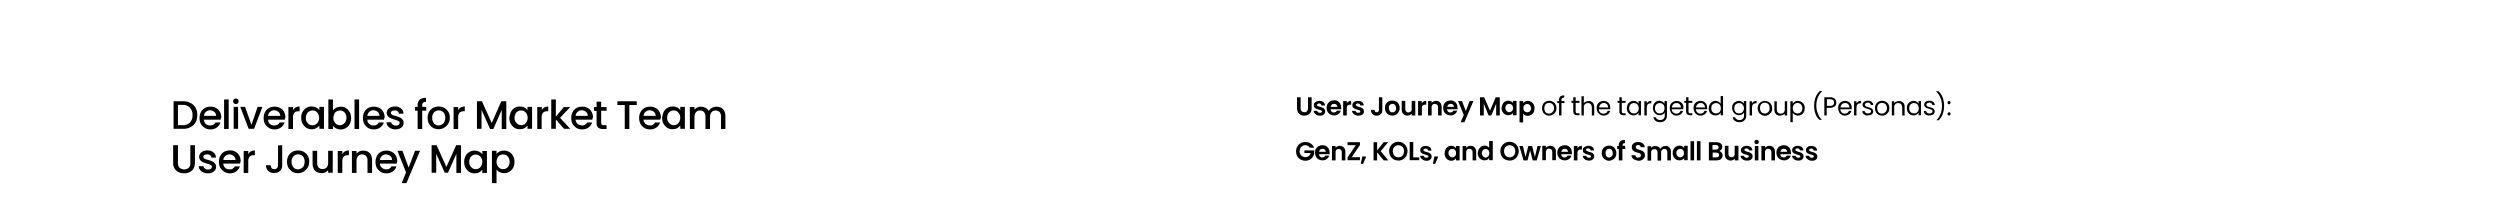<?xml version="1.0" encoding="utf-8"?>
<!-- Generator: Adobe Illustrator 24.1.0, SVG Export Plug-In . SVG Version: 6.00 Build 0)  -->
<svg version="1.1" id="图层_1" xmlns="http://www.w3.org/2000/svg" xmlns:xlink="http://www.w3.org/1999/xlink" x="0px" y="0px"
	 viewBox="0 0 1251.7 105.8" style="enable-background:new 0 0 1251.7 105.8;" xml:space="preserve">
<style type="text/css">
	.st0{fill:#FFFFFF;}
</style>
<rect class="st0" width="1251.7" height="105.8"/>
<path d="M651.2,48.7v5.6c0,0.5,0.1,1,0.5,1.4c0.4,0.3,0.9,0.5,1.3,0.5c0.5,0,1-0.1,1.4-0.5c0.3-0.4,0.5-0.9,0.5-1.4v-5.6h1.8v5.6
	c0,0.7-0.1,1.4-0.5,2c-0.3,0.5-0.8,0.9-1.3,1.2c-0.6,0.3-1.2,0.4-1.9,0.4c-0.6,0-1.3-0.1-1.8-0.4c-0.5-0.3-1-0.7-1.3-1.2
	c-0.3-0.6-0.5-1.3-0.5-2v-5.6H651.2z"/>
<path d="M659.3,57.6c-0.4-0.2-0.8-0.5-1.1-0.9c-0.3-0.3-0.4-0.8-0.5-1.2h1.8c0,0.3,0.2,0.5,0.4,0.7c0.5,0.3,1.2,0.4,1.7,0.1
	c0.2-0.1,0.3-0.3,0.3-0.5c0-0.2-0.1-0.4-0.4-0.5c-0.4-0.2-0.7-0.3-1.1-0.4c-0.4-0.1-0.9-0.2-1.3-0.4c-0.3-0.1-0.6-0.4-0.9-0.6
	c-0.3-0.3-0.4-0.7-0.4-1.2c0-0.4,0.1-0.8,0.3-1.1c0.3-0.3,0.6-0.6,1-0.8c0.5-0.2,1-0.3,1.5-0.3c0.7,0,1.4,0.2,2,0.6
	c0.5,0.4,0.8,1.1,0.8,1.7h-1.8c0-0.3-0.1-0.5-0.3-0.7c-0.2-0.2-0.5-0.3-0.8-0.3c-0.3,0-0.5,0-0.8,0.2c-0.2,0.1-0.3,0.3-0.3,0.5
	c0,0.2,0.1,0.5,0.4,0.6c0.4,0.2,0.7,0.3,1.1,0.4c0.4,0.1,0.9,0.2,1.3,0.4c0.3,0.1,0.6,0.4,0.9,0.7c0.3,0.3,0.4,0.7,0.4,1.2
	c0,0.4-0.1,0.8-0.3,1.1c-0.3,0.3-0.6,0.6-1,0.8C661.3,58,660.2,58,659.3,57.6L659.3,57.6z"/>
<path d="M671.5,54.7h-5.3c0,0.5,0.2,0.9,0.5,1.2c0.3,0.3,0.7,0.5,1.2,0.4c0.6,0,1.2-0.3,1.4-0.9h2c-0.2,0.7-0.6,1.3-1.2,1.7
	c-0.6,0.5-1.4,0.7-2.2,0.7c-0.7,0-1.3-0.2-1.9-0.5c-0.5-0.3-1-0.8-1.3-1.3c-0.3-0.6-0.5-1.3-0.5-2c0-0.7,0.1-1.4,0.5-2
	c0.3-0.5,0.7-1,1.3-1.3c0.6-0.3,1.2-0.5,1.9-0.5c0.6,0,1.3,0.1,1.8,0.4c0.5,0.3,1,0.7,1.3,1.3c0.3,0.6,0.5,1.2,0.5,1.9
	C671.6,54.2,671.5,54.5,671.5,54.7z M669.6,53.5c0-0.4-0.2-0.8-0.5-1.1c-0.3-0.3-0.8-0.4-1.2-0.4c-0.4,0-0.8,0.1-1.1,0.4
	c-0.3,0.3-0.5,0.7-0.6,1.1L669.6,53.5z"/>
<path d="M675.2,50.8c0.4-0.2,0.8-0.3,1.3-0.3v1.9H676c-0.5,0-0.9,0.1-1.3,0.4c-0.3,0.4-0.5,0.9-0.4,1.4v3.6h-1.8v-7.2h1.8v1.1
	C674.5,51.3,674.8,51,675.2,50.8z"/>
<path d="M678.5,57.6c-0.4-0.2-0.8-0.5-1.1-0.9c-0.3-0.3-0.4-0.8-0.5-1.2h1.8c0,0.3,0.2,0.5,0.4,0.7c0.3,0.2,0.6,0.3,0.9,0.3
	c0.3,0,0.6-0.1,0.8-0.2c0.2-0.1,0.3-0.3,0.3-0.5c0-0.2-0.1-0.4-0.3-0.5c-0.4-0.2-0.7-0.3-1.1-0.4c-0.4-0.1-0.9-0.2-1.3-0.4
	c-0.3-0.1-0.6-0.4-0.9-0.6c-0.3-0.3-0.4-0.7-0.4-1.2c0-0.4,0.1-0.8,0.3-1.1c0.3-0.3,0.6-0.6,1-0.8c0.5-0.2,1-0.3,1.5-0.3
	c0.7,0,1.5,0.2,2.1,0.6c0.5,0.4,0.8,1.1,0.8,1.7h-1.7c0-0.3-0.2-0.5-0.4-0.7c-0.2-0.2-0.5-0.3-0.8-0.3c-0.3,0-0.5,0-0.8,0.2
	c-0.2,0.1-0.3,0.3-0.3,0.5c0,0.2,0.1,0.5,0.4,0.6c0.4,0.2,0.7,0.3,1.1,0.4c0.4,0.1,0.9,0.2,1.3,0.4c0.3,0.1,0.6,0.4,0.9,0.7
	c0.3,0.3,0.4,0.7,0.4,1.2c0,0.4-0.1,0.8-0.3,1.1c-0.3,0.3-0.6,0.6-1,0.8C680.6,58,679.5,58,678.5,57.6L678.5,57.6z"/>
<path d="M692.1,48.7v6.4c0,0.8-0.2,1.5-0.8,2.1c-0.6,0.5-1.3,0.8-2,0.7c-0.8,0-1.5-0.2-2.1-0.8c-0.6-0.6-0.8-1.3-0.8-2.1h1.8
	c0,0.3,0.1,0.6,0.3,0.9c0.2,0.2,0.5,0.3,0.8,0.3c0.3,0,0.6-0.1,0.8-0.3c0.2-0.2,0.3-0.5,0.3-0.8v-6.4H692.1z"/>
<path d="M695.2,57.4c-0.6-0.3-1-0.8-1.3-1.3c-0.3-0.6-0.5-1.3-0.5-2c0-0.7,0.1-1.4,0.5-2c0.3-0.6,0.8-1,1.3-1.3
	c1.2-0.6,2.6-0.6,3.8,0c0.6,0.3,1,0.8,1.3,1.3c0.7,1.2,0.7,2.7,0,3.9c-0.3,0.6-0.8,1-1.3,1.4c-0.6,0.3-1.2,0.5-1.9,0.5
	C696.4,57.9,695.8,57.7,695.2,57.4z M698,56.1c0.3-0.2,0.5-0.4,0.7-0.7c0.2-0.4,0.3-0.8,0.3-1.2c0-0.6-0.2-1.1-0.5-1.6
	c-0.3-0.4-0.8-0.6-1.3-0.6c-0.5,0-1,0.2-1.3,0.5c-0.4,0.4-0.6,1-0.5,1.6c0,0.6,0.2,1.1,0.5,1.6c0.3,0.4,0.8,0.6,1.3,0.5
	C697.4,56.3,697.7,56.2,698,56.1z"/>
<path d="M708.6,50.6v7.2h-1.8v-0.9c-0.2,0.3-0.6,0.6-0.9,0.7c-0.4,0.2-0.8,0.3-1.2,0.3c-0.5,0-1-0.1-1.5-0.4c-0.4-0.2-0.8-0.6-1-1
	c-0.3-0.5-0.4-1.1-0.4-1.7v-4.3h1.8v4c0,0.5,0.1,1,0.4,1.3c0.3,0.3,0.7,0.5,1.2,0.5c0.4,0,0.9-0.1,1.2-0.5c0.3-0.4,0.5-0.8,0.4-1.3
	v-4H708.6z"/>
<path d="M712.8,50.8c0.4-0.2,0.8-0.3,1.3-0.3v1.9h-0.5c-0.8-0.1-1.6,0.4-1.7,1.3c0,0.2,0,0.4,0,0.5v3.6H710v-7.2h1.8v1.1
	C712.1,51.3,712.4,51,712.8,50.8z"/>
<path d="M721,51.3c0.6,0.6,0.8,1.4,0.8,2.3v4.2H720v-4c0-0.5-0.1-0.9-0.4-1.3c-0.3-0.3-0.7-0.5-1.2-0.5c-0.4,0-0.9,0.1-1.2,0.5
	c-0.3,0.4-0.5,0.8-0.4,1.3v4H715v-7.2h1.8v0.9c0.2-0.3,0.6-0.6,0.9-0.7c0.4-0.2,0.8-0.3,1.2-0.3C719.7,50.4,720.5,50.7,721,51.3z"/>
<path d="M729.8,54.7h-5.3c0,0.5,0.2,0.9,0.5,1.2c0.3,0.3,0.8,0.5,1.2,0.4c0.6,0,1.2-0.3,1.4-0.9h2c-0.2,0.7-0.6,1.3-1.2,1.7
	c-0.6,0.5-1.4,0.7-2.2,0.7c-0.6,0-1.3-0.2-1.9-0.5c-0.5-0.3-1-0.8-1.3-1.3c-0.6-1.2-0.6-2.7,0-3.9c0.3-0.6,0.7-1,1.3-1.3
	c0.6-0.3,1.2-0.5,1.9-0.5c0.6,0,1.3,0.1,1.8,0.4c0.5,0.3,1,0.7,1.3,1.3c0.3,0.6,0.5,1.2,0.4,1.9C729.9,54.2,729.8,54.5,729.8,54.7z
	 M728,53.5c0-0.4-0.2-0.8-0.5-1.1c-0.3-0.3-0.8-0.4-1.2-0.4c-0.4,0-0.8,0.1-1.1,0.4c-0.3,0.3-0.5,0.7-0.6,1.1L728,53.5z"/>
<path d="M737.7,50.6l-4.5,10.6h-1.9l1.6-3.6l-2.9-7h2l1.9,5l1.9-5L737.7,50.6z"/>
<path d="M750.9,48.7v9.1h-1.8v-5.9l-2.4,5.9h-1.4l-2.4-5.9v5.9H741v-9.1h2.1l2.9,6.7l2.9-6.7L750.9,48.7z"/>
<path d="M752.3,52.2c0.5-1.1,1.6-1.8,2.8-1.8c0.5,0,1,0.1,1.4,0.3c0.4,0.2,0.7,0.5,1,0.8v-1h1.8v7.2h-1.8v-1.1
	c-0.3,0.4-0.6,0.6-1,0.8c-0.4,0.2-0.9,0.3-1.4,0.3c-0.6,0-1.2-0.2-1.7-0.5c-0.5-0.3-0.9-0.8-1.2-1.3c-0.3-0.6-0.5-1.3-0.4-2
	C751.9,53.4,752,52.8,752.3,52.2z M757.3,53c-0.3-0.6-1-1-1.7-1c-0.3,0-0.7,0.1-0.9,0.2c-0.3,0.2-0.6,0.4-0.7,0.7
	c-0.2,0.3-0.3,0.7-0.3,1.1c0,0.4,0.1,0.8,0.3,1.1c0.2,0.3,0.4,0.6,0.7,0.8c0.3,0.2,0.6,0.3,0.9,0.3c0.4,0,0.7-0.1,1-0.3
	c0.3-0.2,0.5-0.4,0.7-0.7C757.7,54.6,757.7,53.7,757.3,53L757.3,53z"/>
<path d="M763.6,50.8c0.4-0.2,0.9-0.3,1.4-0.3c0.6,0,1.2,0.2,1.7,0.5c0.5,0.3,0.9,0.8,1.2,1.3c0.3,0.6,0.5,1.3,0.4,1.9
	c0,0.7-0.1,1.4-0.4,2c-0.3,0.5-0.7,1-1.2,1.3c-0.5,0.3-1.1,0.5-1.7,0.5c-0.5,0-1-0.1-1.4-0.3c-0.4-0.2-0.7-0.5-1-0.8v4.4h-1.8V50.6
	h1.8v1C762.9,51.2,763.2,51,763.6,50.8z M766.2,53c-0.5-0.9-1.6-1.2-2.5-0.7c0,0,0,0,0,0c-0.3,0.2-0.5,0.4-0.7,0.7
	c-0.4,0.7-0.4,1.5,0,2.3c0.2,0.3,0.4,0.6,0.7,0.7c0.6,0.3,1.3,0.3,1.9,0c0.3-0.2,0.5-0.4,0.7-0.7c0.2-0.4,0.3-0.7,0.3-1.2
	C766.4,53.7,766.4,53.3,766.2,53z"/>
<path d="M773.8,57.4c-0.5-0.3-1-0.7-1.3-1.3c-0.6-1.2-0.6-2.7,0-3.9c0.3-0.5,0.8-1,1.3-1.3c1.1-0.6,2.5-0.6,3.7,0
	c0.5,0.3,1,0.7,1.3,1.3c0.3,0.6,0.5,1.3,0.5,1.9c0,0.7-0.1,1.4-0.5,2c-0.3,0.5-0.8,1-1.3,1.3c-0.6,0.3-1.2,0.5-1.8,0.5
	C774.9,57.9,774.3,57.8,773.8,57.4z M776.8,56.5c0.4-0.2,0.7-0.5,0.9-0.9c0.5-0.9,0.5-2,0-2.9c-0.2-0.4-0.5-0.7-0.9-0.9
	c-0.7-0.4-1.6-0.4-2.4,0c-0.4,0.2-0.7,0.5-0.9,0.9c-0.2,0.5-0.3,0.9-0.3,1.5c0,0.5,0.1,1,0.3,1.5c0.2,0.4,0.5,0.7,0.8,0.9
	c0.4,0.2,0.8,0.3,1.2,0.3C776,56.9,776.4,56.8,776.8,56.5L776.8,56.5z"/>
<path d="M783.3,51.6h-1.5v6.2h-1.2v-6.2h-0.9v-1h0.9v-0.5c-0.1-0.6,0.2-1.3,0.6-1.8c0.6-0.4,1.3-0.6,2-0.5v1c-0.4,0-0.8,0.1-1.1,0.3
	c-0.2,0.3-0.4,0.6-0.3,1v0.5h1.5L783.3,51.6z"/>
<path d="M788.9,51.6v4.2c0,0.3,0.1,0.5,0.2,0.7c0.2,0.2,0.5,0.3,0.8,0.2h0.9v1h-1.1c-0.5,0-1.1-0.1-1.5-0.5
	c-0.4-0.4-0.5-0.9-0.5-1.5v-4.2h-0.9v-1h0.9v-1.8h1.2v1.8h1.9v1H788.9z"/>
<path d="M796.8,50.9c0.4,0.2,0.8,0.6,1,1c0.3,0.5,0.4,1.1,0.4,1.7v4.2H797v-4c0-0.6-0.2-1.2-0.5-1.6c-0.4-0.4-0.9-0.6-1.5-0.6
	c-0.6,0-1.1,0.2-1.5,0.6c-0.4,0.5-0.6,1.1-0.5,1.7v3.9h-1.2v-9.6h1.2v3.5c0.2-0.4,0.6-0.7,1-0.8c0.4-0.2,0.9-0.3,1.4-0.3
	C795.9,50.5,796.4,50.6,796.8,50.9z"/>
<path d="M806.2,54.7h-5.7c0,1.2,1,2.2,2.3,2.2c0,0,0,0,0.1,0c0.5,0,0.9-0.1,1.3-0.4c0.3-0.2,0.6-0.6,0.7-1h1.3
	c-0.2,0.7-0.6,1.3-1.1,1.7c-0.6,0.4-1.4,0.7-2.1,0.7c-0.6,0-1.3-0.1-1.8-0.5c-0.5-0.3-1-0.7-1.3-1.3c-0.3-0.6-0.5-1.3-0.5-2
	c0-0.7,0.1-1.3,0.4-1.9c0.3-0.5,0.7-0.9,1.2-1.2c0.6-0.3,1.2-0.5,1.8-0.5c0.6,0,1.2,0.1,1.8,0.4c0.5,0.3,0.9,0.7,1.2,1.2
	c0.3,0.5,0.4,1.1,0.4,1.7C806.3,54.2,806.3,54.4,806.2,54.7z M804.8,52.5c-0.2-0.3-0.5-0.6-0.8-0.7c-0.4-0.2-0.7-0.3-1.1-0.2
	c-0.6,0-1.1,0.2-1.5,0.6c-0.4,0.4-0.7,1-0.7,1.6h4.5C805.1,53.3,805,52.9,804.8,52.5z"/>
<path d="M812,51.6v4.2c0,0.3,0.1,0.5,0.2,0.7c0.2,0.2,0.5,0.3,0.8,0.2h0.9v1h-1.1c-0.5,0-1.1-0.1-1.5-0.5c-0.4-0.4-0.6-0.9-0.5-1.5
	v-4.2h-0.9v-1h0.9v-1.8h1.2v1.8h1.9v1H812z"/>
<path d="M814.9,52.3c0.3-0.5,0.7-1,1.2-1.3c0.5-0.3,1.1-0.5,1.7-0.5c0.6,0,1.1,0.1,1.6,0.4c0.4,0.2,0.8,0.6,1,1v-1.3h1.2v7.1h-1.2
	v-1.3c-0.2,0.4-0.6,0.8-1,1c-0.5,0.3-1,0.4-1.6,0.4c-0.6,0-1.2-0.2-1.7-0.5c-0.5-0.3-0.9-0.8-1.2-1.3c-0.3-0.6-0.4-1.3-0.4-1.9
	C814.5,53.5,814.7,52.8,814.9,52.3z M820.2,52.8c-0.2-0.4-0.5-0.7-0.9-0.9c-0.8-0.4-1.7-0.4-2.4,0c-0.4,0.2-0.7,0.5-0.9,0.9
	c-0.2,0.4-0.3,0.9-0.3,1.4c0,0.5,0.1,1,0.3,1.4c0.2,0.4,0.5,0.7,0.9,0.9c0.8,0.4,1.7,0.4,2.4,0c0.4-0.2,0.7-0.5,0.9-0.9
	C820.6,54.7,820.6,53.7,820.2,52.8L820.2,52.8z"/>
<path d="M825.4,50.8c0.4-0.2,0.9-0.3,1.4-0.3v1.2h-0.3c-1.3,0-2,0.7-2,2.2v3.9h-1.2v-7.1h1.2v1.1C824.7,51.4,825.1,51.1,825.4,50.8z
	"/>
<path d="M832.4,50.9c0.4,0.2,0.8,0.6,1,1v-1.3h1.2v7.3c0,0.6-0.1,1.2-0.4,1.7c-0.3,0.5-0.7,0.9-1.2,1.2c-0.6,0.3-1.2,0.4-1.8,0.4
	c-0.8,0-1.6-0.2-2.3-0.7c-0.6-0.4-1-1.1-1.1-1.8h1.2c0.1,0.4,0.4,0.8,0.8,1c0.4,0.3,1,0.4,1.5,0.4c0.6,0,1.2-0.2,1.6-0.6
	c0.4-0.5,0.7-1.1,0.6-1.7v-1.5c-0.2,0.4-0.6,0.8-1,1c-0.5,0.3-1,0.4-1.6,0.4c-0.6,0-1.2-0.2-1.7-0.5c-0.5-0.3-0.9-0.8-1.2-1.3
	c-0.3-0.6-0.5-1.3-0.4-1.9c0-0.7,0.1-1.3,0.4-1.9c0.3-0.5,0.7-0.9,1.1-1.2c0.5-0.3,1.1-0.5,1.7-0.5
	C831.4,50.5,831.9,50.7,832.4,50.9z M833.1,52.8c-0.2-0.4-0.5-0.7-0.9-0.9c-0.4-0.2-0.8-0.3-1.2-0.3c-0.4,0-0.8,0.1-1.2,0.3
	c-0.4,0.2-0.7,0.5-0.9,0.9c-0.2,0.4-0.3,0.9-0.3,1.4c0,0.5,0.1,1,0.3,1.4c0.2,0.4,0.5,0.7,0.9,0.9c0.4,0.2,0.8,0.3,1.2,0.3
	c0.4,0,0.8-0.1,1.2-0.3c0.4-0.2,0.7-0.5,0.9-0.9C833.5,54.7,833.5,53.7,833.1,52.8z"/>
<path d="M842.7,54.7H837c0,1.2,1,2.2,2.3,2.2c0,0,0,0,0.1,0c0.5,0,0.9-0.1,1.3-0.4c0.3-0.2,0.6-0.6,0.7-1h1.3
	c-0.2,0.7-0.6,1.3-1.1,1.7c-0.6,0.4-1.4,0.7-2.1,0.7c-0.6,0-1.3-0.1-1.8-0.5c-0.5-0.3-1-0.7-1.2-1.3c-0.3-0.6-0.5-1.3-0.5-2
	c0-0.7,0.1-1.3,0.4-1.9c0.3-0.5,0.8-0.9,1.3-1.2c1.1-0.6,2.5-0.6,3.6,0c0.5,0.3,0.9,0.7,1.2,1.2c0.3,0.5,0.4,1.1,0.4,1.7
	C842.8,54.2,842.8,54.4,842.7,54.7z M841.2,52.5c-0.2-0.3-0.5-0.6-0.8-0.7c-0.4-0.2-0.7-0.3-1.1-0.2c-0.6,0-1.1,0.2-1.5,0.6
	c-0.4,0.4-0.7,1-0.7,1.6h4.5C841.6,53.3,841.5,52.9,841.2,52.5z"/>
<path d="M845.4,51.6v4.2c0,0.3,0.1,0.5,0.2,0.7c0.2,0.2,0.5,0.2,0.8,0.2h0.9v1h-1.1c-0.5,0-1.1-0.1-1.5-0.5
	c-0.4-0.4-0.5-0.9-0.5-1.5v-4.2h-0.9v-1h0.9v-1.8h1.2v1.8h1.9v1H845.4z"/>
<path d="M854.8,54.7h-5.7c0,0.6,0.3,1.2,0.7,1.6c0.4,0.4,1,0.6,1.6,0.6c0.5,0,0.9-0.1,1.3-0.4c0.3-0.2,0.6-0.6,0.7-1h1.3
	c-0.2,0.7-0.6,1.3-1.1,1.7c-0.6,0.4-1.4,0.7-2.1,0.7c-0.6,0-1.3-0.1-1.8-0.5c-0.5-0.3-1-0.7-1.3-1.3c-0.3-0.6-0.5-1.3-0.5-2
	c0-0.7,0.1-1.3,0.4-1.9c0.3-0.5,0.7-0.9,1.2-1.2c0.6-0.3,1.2-0.5,1.8-0.5c0.6,0,1.2,0.1,1.8,0.4c0.5,0.3,0.9,0.7,1.2,1.2
	c0.3,0.5,0.4,1.1,0.4,1.7C854.8,54.2,854.8,54.4,854.8,54.7z M853.3,52.5c-0.2-0.3-0.5-0.6-0.8-0.7c-0.4-0.2-0.7-0.3-1.1-0.2
	c-0.6,0-1.1,0.2-1.5,0.6c-0.4,0.4-0.7,1-0.7,1.6h4.5C853.6,53.3,853.5,52.9,853.3,52.5z"/>
<path d="M856,52.3c0.3-0.5,0.7-1,1.2-1.3c0.5-0.3,1.1-0.5,1.7-0.5c0.5,0,1.1,0.1,1.5,0.4c0.4,0.2,0.8,0.6,1.1,1v-3.8h1.2v9.6h-1.2
	v-1.3c-0.2,0.4-0.6,0.8-1,1c-0.5,0.3-1,0.4-1.6,0.4c-1.3,0-2.4-0.6-3-1.7c-0.3-0.6-0.4-1.3-0.4-1.9C855.5,53.5,855.7,52.9,856,52.3z
	 M861.3,52.8c-0.2-0.4-0.5-0.7-0.9-0.9c-0.4-0.2-0.8-0.3-1.2-0.3c-0.4,0-0.8,0.1-1.2,0.3c-0.4,0.2-0.7,0.5-0.9,0.9
	c-0.2,0.4-0.3,0.9-0.3,1.4c0,0.5,0.1,1,0.3,1.4c0.2,0.4,0.5,0.7,0.9,0.9c0.4,0.2,0.8,0.3,1.2,0.3c0.4,0,0.8-0.1,1.2-0.3
	c0.4-0.2,0.7-0.5,0.9-0.9C861.7,54.7,861.7,53.7,861.3,52.8z"/>
<path d="M872.1,50.9c0.4,0.2,0.8,0.6,1,1v-1.3h1.2v7.3c0,0.6-0.1,1.2-0.4,1.7c-0.3,0.5-0.7,0.9-1.2,1.2c-0.6,0.3-1.2,0.4-1.8,0.4
	c-0.8,0-1.6-0.2-2.3-0.7c-0.6-0.4-1-1.1-1.1-1.8h1.2c0.1,0.4,0.4,0.8,0.8,1c0.4,0.3,1,0.4,1.5,0.4c0.6,0,1.2-0.2,1.6-0.6
	c0.4-0.5,0.7-1.1,0.6-1.7v-1.5c-0.2,0.4-0.6,0.8-1,1c-0.5,0.3-1.1,0.4-1.6,0.4c-0.6,0-1.2-0.2-1.7-0.5c-0.5-0.3-0.9-0.8-1.2-1.3
	c-0.3-0.6-0.5-1.3-0.5-1.9c0-0.7,0.1-1.3,0.5-1.9c0.3-0.5,0.7-0.9,1.2-1.1c0.5-0.3,1.1-0.5,1.7-0.5
	C871.1,50.5,871.6,50.7,872.1,50.9z M872.8,52.8c-0.2-0.4-0.5-0.7-0.9-0.9c-0.4-0.2-0.8-0.3-1.2-0.3c-0.4,0-0.8,0.1-1.2,0.3
	c-0.4,0.2-0.7,0.5-0.9,0.9c-0.2,0.4-0.3,0.9-0.3,1.4c0,0.5,0.1,1,0.3,1.4c0.2,0.4,0.5,0.7,0.9,0.9c0.4,0.2,0.8,0.3,1.2,0.3
	c0.4,0,0.8-0.1,1.2-0.3c0.4-0.2,0.7-0.5,0.9-0.9C873.3,54.7,873.3,53.7,872.8,52.8z"/>
<path d="M878.1,50.8c0.4-0.2,0.9-0.3,1.4-0.3v1.2h-0.3c-1.3,0-2,0.7-2,2.2v3.9H876v-7.1h1.2v1.1C877.4,51.4,877.7,51.1,878.1,50.8z"
	/>
<path d="M881.8,57.4c-0.5-0.3-1-0.7-1.3-1.3c-0.3-0.6-0.5-1.3-0.5-2c0-0.7,0.2-1.3,0.5-1.9c0.3-0.5,0.8-0.9,1.3-1.2
	c1.2-0.6,2.5-0.6,3.7,0c0.5,0.3,1,0.7,1.3,1.3c0.3,0.6,0.5,1.3,0.5,1.9c0,0.7-0.1,1.4-0.5,2c-0.3,0.5-0.8,1-1.3,1.3
	c-0.6,0.3-1.2,0.5-1.8,0.5C882.9,57.9,882.3,57.8,881.8,57.4z M884.8,56.5c0.4-0.2,0.7-0.5,0.9-0.9c0.2-0.4,0.4-1,0.3-1.5
	c0-0.5-0.1-1-0.3-1.5c-0.2-0.4-0.5-0.7-0.9-0.9c-0.7-0.4-1.6-0.4-2.4,0c-0.4,0.2-0.7,0.5-0.9,0.9c-0.2,0.4-0.3,0.9-0.3,1.5
	c0,0.5,0.1,1,0.3,1.5c0.2,0.4,0.5,0.7,0.8,0.9c0.4,0.2,0.8,0.3,1.2,0.3C884,56.9,884.4,56.8,884.8,56.5L884.8,56.5z"/>
<path d="M894.8,50.7v7.1h-1.2v-1c-0.2,0.4-0.6,0.7-1,0.8c-0.4,0.2-0.9,0.3-1.3,0.3c-0.5,0-1-0.1-1.5-0.3c-0.4-0.2-0.8-0.6-1-1
	c-0.3-0.5-0.4-1.1-0.4-1.7v-4.2h1.2v4c0,0.6,0.1,1.2,0.5,1.6c0.4,0.4,0.9,0.6,1.5,0.6c0.6,0,1.1-0.2,1.5-0.6
	c0.4-0.5,0.6-1.1,0.5-1.7v-3.9H894.8z"/>
<path d="M898.6,50.9c0.5-0.3,1-0.4,1.6-0.4c0.6,0,1.2,0.2,1.8,0.5c0.5,0.3,0.9,0.8,1.2,1.3c0.3,0.6,0.5,1.3,0.4,1.9
	c0,0.7-0.1,1.3-0.4,1.9c-0.3,0.5-0.7,1-1.2,1.3c-0.5,0.3-1.1,0.5-1.7,0.5c-0.6,0-1.1-0.1-1.6-0.4c-0.4-0.2-0.8-0.6-1.1-1v4.7h-1.2
	V50.7h1.2V52C897.8,51.6,898.2,51.2,898.6,50.9z M902.1,52.8c-0.2-0.4-0.5-0.7-0.9-0.9c-1.1-0.7-2.6-0.3-3.2,0.8c0,0,0,0.1-0.1,0.1
	c-0.4,0.9-0.4,1.9,0,2.8c0.2,0.4,0.5,0.7,0.9,0.9c0.8,0.4,1.7,0.4,2.4,0c0.4-0.2,0.7-0.5,0.9-0.9c0.2-0.4,0.3-0.9,0.3-1.4
	C902.4,53.7,902.3,53.2,902.1,52.8z"/>
<path d="M909,57.1c-0.5-1.3-0.7-2.7-0.7-4.1c0-1.4,0.2-2.8,0.7-4.2c0.4-1.2,1.2-2.3,2.1-3.2h1.2v0.1c-1,0.9-1.7,2-2.2,3.2
	c-0.5,1.3-0.7,2.6-0.7,4c0,1.3,0.2,2.6,0.7,3.8c0.4,1.2,1.1,2.3,2,3.2v0.1H911C910.1,59.3,909.4,58.3,909,57.1z"/>
<path d="M918.7,53.2c-0.7,0.5-1.5,0.8-2.4,0.8h-1.7v3.8h-1.2v-9.1h2.9c0.8-0.1,1.7,0.2,2.3,0.7c0.5,0.5,0.8,1.2,0.8,1.9
	C919.5,52.1,919.2,52.7,918.7,53.2z M917.8,52.6c0.3-0.3,0.5-0.8,0.5-1.2c0-1.1-0.6-1.7-1.9-1.7h-1.7V53h1.7
	C916.9,53,917.4,52.9,917.8,52.6L917.8,52.6z"/>
<path d="M927.1,54.7h-5.7c0,0.6,0.3,1.2,0.7,1.6c0.4,0.4,1,0.6,1.6,0.6c0.5,0,0.9-0.1,1.3-0.4c0.3-0.2,0.6-0.6,0.7-1h1.3
	c-0.2,0.7-0.6,1.3-1.1,1.7c-0.6,0.4-1.4,0.7-2.1,0.7c-0.6,0-1.3-0.1-1.8-0.5c-0.5-0.3-1-0.7-1.2-1.3c-0.3-0.6-0.5-1.3-0.5-2
	c0-0.7,0.1-1.3,0.4-1.9c0.3-0.5,0.7-0.9,1.2-1.2c0.6-0.3,1.2-0.5,1.8-0.5c0.6,0,1.2,0.1,1.8,0.4c0.5,0.3,0.9,0.7,1.2,1.2
	c0.3,0.5,0.4,1.1,0.4,1.7C927.1,54.2,927.1,54.4,927.1,54.7z M925.6,52.5c-0.2-0.3-0.5-0.6-0.8-0.7c-0.4-0.2-0.7-0.3-1.1-0.2
	c-0.6,0-1.1,0.2-1.5,0.6c-0.4,0.4-0.7,1-0.7,1.6h4.5C925.9,53.3,925.8,52.9,925.6,52.5L925.6,52.5z"/>
<path d="M930.4,50.8c0.4-0.2,0.9-0.3,1.4-0.3v1.2h-0.3c-1.3,0-2,0.7-2,2.2v3.9h-1.2v-7.1h1.2v1.1C929.7,51.4,930,51.1,930.4,50.8z"
	/>
<path d="M933.8,57.6c-0.4-0.2-0.7-0.4-1-0.8c-0.2-0.3-0.4-0.7-0.4-1.2h1.2c0,0.3,0.2,0.7,0.5,0.9c0.3,0.2,0.8,0.4,1.2,0.3
	c0.4,0,0.8-0.1,1.1-0.3c0.2-0.2,0.4-0.5,0.4-0.8c0-0.3-0.1-0.6-0.4-0.7c-0.4-0.2-0.8-0.3-1.3-0.5c-0.4-0.1-0.9-0.3-1.3-0.4
	c-0.3-0.1-0.6-0.4-0.9-0.6c-0.5-0.6-0.5-1.5,0-2.1c0.2-0.3,0.5-0.6,0.9-0.7c0.4-0.2,0.9-0.3,1.4-0.3c0.7,0,1.4,0.2,1.9,0.6
	c0.5,0.4,0.8,1,0.8,1.6h-1.2c0-0.3-0.2-0.7-0.5-0.9c-0.3-0.2-0.7-0.4-1.1-0.3c-0.4,0-0.7,0.1-1,0.3c-0.2,0.2-0.4,0.4-0.4,0.7
	c0,0.2,0.1,0.4,0.2,0.6c0.2,0.2,0.4,0.3,0.6,0.4c0.2,0.1,0.5,0.2,1,0.3c0.4,0.1,0.8,0.2,1.2,0.4c0.3,0.1,0.6,0.3,0.8,0.6
	c0.2,0.3,0.4,0.6,0.4,1c0,0.4-0.1,0.7-0.3,1.1c-0.2,0.3-0.5,0.6-0.9,0.7c-0.4,0.2-0.9,0.3-1.4,0.3C934.9,57.9,934.4,57.8,933.8,57.6
	z"/>
<path d="M940.5,57.4c-0.5-0.3-1-0.7-1.3-1.3c-0.6-1.2-0.6-2.7,0-3.9c0.3-0.5,0.8-1,1.3-1.3c1.1-0.6,2.5-0.6,3.7,0
	c0.5,0.3,1,0.7,1.3,1.3c0.3,0.6,0.5,1.3,0.5,1.9c0,0.7-0.1,1.4-0.5,2c-0.3,0.5-0.8,1-1.3,1.3c-0.6,0.3-1.2,0.5-1.8,0.5
	C941.7,57.9,941.1,57.8,940.5,57.4z M943.5,56.5c0.4-0.2,0.7-0.5,0.9-0.9c0.5-0.9,0.5-2,0-2.9c-0.2-0.4-0.5-0.7-0.9-0.9
	c-0.4-0.2-0.8-0.3-1.2-0.3c-0.4,0-0.8,0.1-1.2,0.3c-0.4,0.2-0.7,0.5-0.9,0.9c-0.2,0.5-0.3,0.9-0.3,1.5c0,0.5,0.1,1,0.3,1.5
	c0.2,0.4,0.5,0.7,0.8,0.9c0.4,0.2,0.8,0.3,1.2,0.3C942.7,56.9,943.2,56.8,943.5,56.5L943.5,56.5z"/>
<path d="M952.8,51.3c0.6,0.6,0.9,1.4,0.8,2.3v4.2h-1.2v-4c0-0.6-0.2-1.2-0.5-1.6c-0.4-0.4-0.9-0.6-1.5-0.6c-0.6,0-1.1,0.2-1.5,0.6
	c-0.4,0.5-0.6,1.1-0.5,1.7v3.9h-1.2v-7.1h1.2v1c0.2-0.4,0.6-0.7,1-0.8c0.4-0.2,0.9-0.3,1.3-0.3C951.4,50.5,952.2,50.8,952.8,51.3z"
	/>
<path d="M955.1,52.3c0.3-0.5,0.7-1,1.2-1.3c0.5-0.3,1.1-0.5,1.7-0.5c0.6,0,1.1,0.1,1.6,0.4c0.4,0.2,0.8,0.6,1,1v-1.3h1.2v7.1h-1.2
	v-1.3c-0.3,0.4-0.6,0.8-1,1c-0.5,0.3-1,0.4-1.6,0.4c-0.6,0-1.2-0.2-1.7-0.5c-0.5-0.3-0.9-0.8-1.2-1.3c-0.3-0.6-0.4-1.3-0.4-1.9
	C954.7,53.5,954.8,52.8,955.1,52.3z M960.4,52.8c-0.2-0.4-0.5-0.7-0.9-0.9c-0.8-0.4-1.7-0.4-2.4,0c-0.4,0.2-0.7,0.5-0.9,0.9
	c-0.2,0.4-0.3,0.9-0.3,1.4c0,0.5,0.1,1,0.3,1.4c0.2,0.4,0.5,0.7,0.9,0.9c0.8,0.4,1.7,0.4,2.4,0c0.4-0.2,0.7-0.5,0.9-0.9
	C960.8,54.7,960.8,53.7,960.4,52.8z"/>
<path d="M964.6,57.6c-0.4-0.2-0.7-0.4-1-0.8c-0.2-0.3-0.4-0.7-0.4-1.2h1.2c0,0.3,0.2,0.7,0.5,0.9c0.3,0.2,0.8,0.4,1.2,0.3
	c0.4,0,0.8-0.1,1.1-0.3c0.2-0.2,0.4-0.5,0.4-0.8c0-0.3-0.2-0.6-0.4-0.7c-0.4-0.2-0.8-0.4-1.3-0.5c-0.4-0.1-0.9-0.3-1.3-0.4
	c-0.3-0.1-0.6-0.4-0.8-0.6c-0.3-0.3-0.4-0.7-0.4-1.1c0-0.4,0.1-0.7,0.3-1c0.2-0.3,0.6-0.6,0.9-0.7c0.4-0.2,0.9-0.3,1.4-0.3
	c0.7,0,1.4,0.2,1.9,0.6c0.5,0.4,0.8,1,0.8,1.6h-1.2c0-0.3-0.2-0.7-0.5-0.9c-0.3-0.2-0.7-0.4-1.1-0.3c-0.4,0-0.7,0.1-1,0.3
	c-0.2,0.2-0.4,0.4-0.4,0.7c0,0.2,0.1,0.4,0.2,0.6c0.2,0.2,0.4,0.3,0.6,0.4c0.2,0.1,0.5,0.2,1,0.3c0.4,0.1,0.8,0.2,1.2,0.4
	c0.3,0.1,0.6,0.3,0.8,0.6c0.2,0.3,0.4,0.6,0.4,1c0,0.4-0.1,0.7-0.3,1.1c-0.2,0.3-0.5,0.6-0.9,0.7c-0.4,0.2-0.9,0.3-1.4,0.3
	C965.6,57.9,965.1,57.8,964.6,57.6z"/>
<path d="M969.6,60.2v-0.1c0.9-0.9,1.6-2,2-3.2c0.5-1.2,0.7-2.5,0.7-3.8c0-1.4-0.2-2.7-0.7-4c-0.5-1.2-1.2-2.4-2.2-3.3v-0.1h1.2
	c0.9,0.9,1.7,2,2.1,3.2c0.9,2.7,0.9,5.6,0,8.2c-0.4,1.2-1.1,2.2-2,3.1L969.6,60.2z"/>
<path d="M975.3,52c-0.2-0.1-0.2-0.4-0.2-0.6c0-0.2,0.1-0.4,0.2-0.6c0.1-0.2,0.4-0.2,0.6-0.2c0.2,0,0.4,0.1,0.5,0.2
	c0.2,0.1,0.2,0.4,0.2,0.6c0,0.2-0.1,0.4-0.2,0.6c-0.1,0.2-0.3,0.2-0.5,0.2C975.7,52.3,975.5,52.2,975.3,52z M975.3,57.6
	c-0.2-0.1-0.2-0.4-0.2-0.6c0-0.4,0.3-0.8,0.8-0.8c0,0,0,0,0,0c0.2,0,0.4,0.1,0.5,0.2c0.2,0.1,0.2,0.4,0.2,0.6c0,0.2-0.1,0.4-0.2,0.6
	c-0.1,0.2-0.3,0.2-0.5,0.2C975.7,57.9,975.5,57.8,975.3,57.6z"/>
<path d="M655.7,73.9c-0.2-0.4-0.5-0.7-0.9-0.9c-0.4-0.2-0.8-0.3-1.3-0.3c-0.5,0-1,0.1-1.4,0.4c-0.4,0.2-0.8,0.6-1,1
	c-0.2,0.5-0.4,1-0.4,1.6c0,0.6,0.1,1.1,0.4,1.6c0.2,0.4,0.6,0.8,1,1c0.5,0.2,1,0.4,1.5,0.4c0.6,0,1.2-0.2,1.7-0.6
	c0.5-0.4,0.8-0.9,0.9-1.5h-3.1v-1.3h4.9v1.6c-0.1,0.6-0.4,1.2-0.8,1.8c-0.4,0.5-0.9,1-1.5,1.3c-0.7,0.3-1.4,0.5-2.1,0.5
	c-0.8,0-1.6-0.2-2.4-0.6c-0.7-0.4-1.3-1-1.7-1.7c-0.4-0.7-0.6-1.6-0.6-2.4c0-0.8,0.2-1.7,0.6-2.4c0.4-0.7,1-1.3,1.7-1.7
	c0.7-0.4,1.5-0.6,2.4-0.6c0.9,0,1.9,0.2,2.7,0.8c0.8,0.5,1.3,1.2,1.6,2.1L655.7,73.9z"/>
<path d="M665.7,77.2h-5.3c0,0.5,0.2,0.9,0.5,1.2c0.3,0.3,0.7,0.5,1.2,0.4c0.6,0,1.2-0.3,1.4-0.9h2c-0.2,0.7-0.6,1.3-1.2,1.7
	c-0.6,0.5-1.4,0.7-2.2,0.7c-0.7,0-1.3-0.2-1.9-0.5c-0.6-0.3-1-0.8-1.3-1.3c-0.3-0.6-0.5-1.3-0.5-2c0-0.7,0.1-1.4,0.5-2
	c0.3-0.5,0.7-1,1.3-1.3c0.6-0.3,1.2-0.5,1.9-0.5c0.6,0,1.3,0.1,1.8,0.4c0.5,0.3,1,0.7,1.3,1.3c0.3,0.6,0.5,1.2,0.5,1.9
	C665.7,76.7,665.7,76.9,665.7,77.2z M663.8,76c0-0.4-0.2-0.8-0.5-1.1c-0.3-0.3-0.8-0.4-1.2-0.4c-0.4,0-0.8,0.1-1.1,0.4
	c-0.3,0.3-0.5,0.7-0.6,1.1H663.8z"/>
<path d="M672.8,73.8c0.6,0.6,0.8,1.4,0.8,2.3v4.2h-1.8v-4c0-0.5-0.1-0.9-0.4-1.3c-0.7-0.6-1.7-0.5-2.3,0c-0.3,0.4-0.5,0.8-0.4,1.3v4
	h-1.8v-7.2h1.8V74c0.2-0.3,0.6-0.6,0.9-0.7c0.4-0.2,0.8-0.3,1.2-0.3C671.5,73,672.2,73.3,672.8,73.8z"/>
<path d="M676.8,78.7h4.1v1.5h-6.2v-1.4l4.1-6.1h-4.1v-1.5h6.2v1.4L676.8,78.7z"/>
<path d="M684,78.4l-1.5,3.6h-1.2l0.8-3.7L684,78.4z"/>
<path d="M692.8,80.3l-3.3-4v4h-1.8v-9.1h1.8v4.1l3.3-4.1h2.2l-3.7,4.5l3.8,4.6H692.8z"/>
<path d="M697.8,79.8c-0.7-0.4-1.3-1-1.7-1.7c-0.8-1.5-0.8-3.3,0-4.8c0.4-0.7,1-1.3,1.7-1.7c0.7-0.4,1.5-0.6,2.3-0.6
	c0.8,0,1.6,0.2,2.3,0.6c0.7,0.4,1.3,1,1.7,1.7c0.8,1.5,0.8,3.3,0,4.8c-0.4,0.7-1,1.3-1.7,1.7C701.1,80.6,699.3,80.6,697.8,79.8
	L697.8,79.8z M701.6,78.4c0.4-0.3,0.8-0.6,1-1.1c0.5-1,0.5-2.2,0-3.2c-0.2-0.4-0.6-0.8-1-1c-0.4-0.2-0.9-0.4-1.4-0.4
	c-0.5,0-1,0.1-1.5,0.4c-0.4,0.2-0.8,0.6-1,1c-0.5,1-0.5,2.2,0,3.2c0.2,0.4,0.6,0.8,1,1.1c0.4,0.2,0.9,0.4,1.5,0.4
	C700.7,78.7,701.2,78.6,701.6,78.4L701.6,78.4z"/>
<path d="M707.6,78.8h3v1.4h-4.8v-9.1h1.8L707.6,78.8z"/>
<path d="M712.6,80.1c-0.4-0.2-0.8-0.5-1.1-0.9c-0.3-0.3-0.4-0.8-0.5-1.2h1.8c0,0.3,0.2,0.5,0.4,0.7c0.5,0.3,1.2,0.4,1.7,0.1
	c0.2-0.1,0.3-0.3,0.3-0.5c0-0.2-0.1-0.4-0.4-0.5c-0.4-0.2-0.7-0.3-1.1-0.4c-0.4-0.1-0.9-0.2-1.3-0.4c-0.3-0.1-0.6-0.4-0.9-0.6
	c-0.3-0.3-0.4-0.7-0.4-1.2c0-0.4,0.1-0.8,0.3-1.1c0.3-0.3,0.6-0.6,1-0.8c0.5-0.2,1-0.3,1.5-0.2c0.7,0,1.5,0.2,2,0.6
	c0.5,0.4,0.8,1.1,0.8,1.7h-1.7c0-0.3-0.1-0.5-0.4-0.7c-0.2-0.2-0.5-0.3-0.8-0.3c-0.3,0-0.5,0-0.8,0.2c-0.2,0.1-0.3,0.3-0.3,0.5
	c0,0.2,0.1,0.5,0.4,0.6c0.4,0.2,0.7,0.3,1.1,0.4c0.4,0.1,0.9,0.2,1.3,0.4c0.3,0.1,0.6,0.4,0.9,0.7c0.3,0.3,0.4,0.7,0.4,1.2
	c0,0.4-0.1,0.8-0.3,1.1c-0.3,0.3-0.6,0.6-1,0.8C714.6,80.6,713.5,80.6,712.6,80.1L712.6,80.1z"/>
<path d="M720.1,78.4l-1.5,3.6h-1.2l0.8-3.7L720.1,78.4z"/>
<path d="M723.8,74.7c0.5-1.1,1.7-1.7,2.8-1.7c0.5,0,1,0.1,1.4,0.3c0.4,0.2,0.7,0.5,1,0.8v-1h1.8v7.2H729v-1
	c-0.6,0.8-1.4,1.2-2.4,1.2c-0.6,0-1.2-0.2-1.7-0.5c-0.5-0.3-0.9-0.8-1.2-1.3c-0.3-0.6-0.5-1.3-0.4-2C723.3,76,723.5,75.3,723.8,74.7
	z M728.8,75.5c-0.2-0.3-0.4-0.6-0.7-0.7c-0.3-0.2-0.6-0.3-1-0.2c-0.3,0-0.7,0.1-0.9,0.2c-0.3,0.2-0.5,0.4-0.7,0.7
	c-0.2,0.3-0.3,0.7-0.3,1.1c0,0.4,0.1,0.8,0.3,1.1c0.2,0.3,0.4,0.6,0.7,0.8c0.3,0.2,0.6,0.3,0.9,0.3c0.3,0,0.7-0.1,1-0.3
	c0.3-0.2,0.5-0.4,0.7-0.7C729.1,77.1,729.1,76.3,728.8,75.5z"/>
<path d="M738.3,73.8c0.6,0.6,0.8,1.4,0.8,2.3v4.2h-1.8v-4c0-0.5-0.1-1-0.4-1.3c-0.3-0.3-0.7-0.5-1.2-0.5c-0.4,0-0.9,0.1-1.2,0.5
	c-0.3,0.4-0.5,0.8-0.4,1.3v4h-1.8v-7.2h1.8V74c0.2-0.3,0.6-0.6,0.9-0.7c0.4-0.2,0.8-0.3,1.2-0.3C737,73,737.8,73.2,738.3,73.8z"/>
<path d="M740.4,74.7c0.3-0.5,0.7-1,1.2-1.3c0.5-0.3,1.1-0.5,1.7-0.5c0.5,0,0.9,0.1,1.3,0.3c0.4,0.2,0.7,0.5,1,0.8v-3.4h1.8v9.6h-1.8
	v-1.1c-0.2,0.4-0.6,0.7-1,0.9c-0.4,0.2-0.9,0.3-1.4,0.3c-0.6,0-1.2-0.2-1.7-0.5c-0.5-0.3-0.9-0.8-1.2-1.3c-0.3-0.6-0.5-1.3-0.4-2
	C740,75.9,740.1,75.3,740.4,74.7z M745.4,75.5c-0.2-0.3-0.4-0.6-0.7-0.7c-0.3-0.2-0.6-0.3-0.9-0.2c-0.7,0-1.3,0.4-1.6,1
	c-0.2,0.3-0.3,0.7-0.3,1.1c0,0.4,0.1,0.8,0.3,1.1c0.2,0.3,0.4,0.6,0.7,0.8c0.3,0.2,0.6,0.3,0.9,0.3c0.3,0,0.7-0.1,0.9-0.3
	c0.3-0.2,0.5-0.4,0.7-0.7C745.8,77.1,745.8,76.3,745.4,75.5L745.4,75.5z"/>
<path d="M753.5,79.8c-0.7-0.4-1.3-1-1.7-1.7c-0.8-1.5-0.8-3.3,0-4.8c0.4-0.7,1-1.3,1.7-1.7c0.7-0.4,1.5-0.6,2.3-0.6
	c0.8,0,1.6,0.2,2.3,0.6c0.7,0.4,1.3,1,1.7,1.7c0.8,1.5,0.8,3.3,0,4.8c-0.4,0.7-1,1.3-1.7,1.7C756.8,80.6,755,80.6,753.5,79.8
	L753.5,79.8z M757.3,78.4c0.4-0.3,0.8-0.6,1-1.1c0.5-1,0.5-2.2,0-3.2c-0.2-0.4-0.6-0.8-1-1c-0.4-0.2-0.9-0.4-1.4-0.4
	c-0.5,0-1,0.1-1.5,0.4c-0.4,0.2-0.8,0.6-1,1c-0.5,1-0.5,2.2,0,3.2c0.2,0.4,0.6,0.8,1,1.1c0.4,0.2,0.9,0.4,1.5,0.4
	C756.4,78.7,756.9,78.6,757.3,78.4L757.3,78.4z"/>
<path d="M771.5,73.1l-2.1,7.2h-2l-1.3-5l-1.3,5h-2l-2.1-7.2h1.8l1.3,5.5l1.4-5.5h1.9l1.4,5.5l1.3-5.5H771.5z"/>
<path d="M778.2,73.8c0.6,0.6,0.9,1.4,0.8,2.2v4.2h-1.8v-4c0-0.5-0.1-1-0.4-1.3c-0.3-0.3-0.7-0.5-1.2-0.5c-0.4,0-0.9,0.1-1.2,0.5
	c-0.3,0.4-0.5,0.8-0.4,1.3v4h-1.8V73h1.8v1c0.2-0.3,0.6-0.6,0.9-0.7c0.4-0.2,0.8-0.3,1.2-0.3C776.9,73,777.6,73.2,778.2,73.8z"/>
<path d="M787,77.2h-5.3c0,0.5,0.2,0.9,0.5,1.2c0.3,0.3,0.7,0.5,1.2,0.4c0.6,0,1.2-0.3,1.4-0.9h2c-0.2,0.7-0.6,1.3-1.2,1.7
	c-0.6,0.5-1.4,0.7-2.2,0.7c-0.6,0-1.3-0.2-1.9-0.5c-0.5-0.3-1-0.8-1.3-1.3c-0.3-0.6-0.5-1.3-0.5-2c0-0.7,0.1-1.4,0.5-2
	c0.3-0.6,0.7-1,1.3-1.3c0.6-0.3,1.2-0.5,1.9-0.5c0.6,0,1.3,0.1,1.8,0.4c0.5,0.3,1,0.7,1.3,1.3c0.3,0.6,0.5,1.2,0.5,1.9
	C787.1,76.7,787,76.9,787,77.2z M785.1,76c0-0.4-0.2-0.8-0.5-1.1c-0.3-0.3-0.8-0.4-1.2-0.4c-0.4,0-0.8,0.1-1.1,0.4
	c-0.3,0.3-0.5,0.7-0.6,1.1H785.1z"/>
<path d="M790.7,73.3c0.4-0.2,0.8-0.3,1.3-0.3v1.9h-0.5c-0.8-0.1-1.6,0.4-1.7,1.3c0,0.2,0,0.4,0,0.5v3.6H788v-7.2h1.8v1.1
	C790,73.8,790.4,73.5,790.7,73.3z"/>
<path d="M794,80.1c-0.4-0.2-0.8-0.5-1.1-0.9c-0.3-0.3-0.4-0.8-0.5-1.2h1.8c0,0.3,0.2,0.5,0.4,0.7c0.5,0.3,1.2,0.4,1.7,0.1
	c0.2-0.1,0.3-0.3,0.3-0.5c0-0.2-0.1-0.4-0.4-0.5c-0.4-0.2-0.7-0.3-1.1-0.4c-0.4-0.1-0.9-0.2-1.3-0.4c-0.3-0.1-0.6-0.4-0.9-0.6
	c-0.3-0.3-0.4-0.7-0.4-1.2c0-0.4,0.1-0.8,0.3-1.1c0.3-0.3,0.6-0.6,1-0.8c0.5-0.2,1-0.3,1.5-0.3c0.7,0,1.4,0.2,2,0.6
	c0.5,0.4,0.8,1.1,0.8,1.7h-1.7c0-0.3-0.1-0.5-0.4-0.7c-0.2-0.2-0.5-0.3-0.8-0.3c-0.3,0-0.5,0-0.8,0.2c-0.2,0.1-0.3,0.3-0.3,0.5
	c0,0.2,0.1,0.5,0.4,0.6c0.4,0.2,0.7,0.3,1.1,0.4c0.4,0.1,0.9,0.2,1.3,0.4c0.3,0.1,0.6,0.4,0.9,0.7c0.3,0.3,0.4,0.7,0.4,1.2
	c0,0.4-0.1,0.8-0.3,1.1c-0.3,0.3-0.6,0.6-1,0.8C796.1,80.5,795,80.5,794,80.1L794,80.1z"/>
<path d="M803.7,79.9c-0.6-0.3-1-0.8-1.3-1.3c-0.6-1.2-0.6-2.7,0-3.9c0.3-0.6,0.8-1,1.3-1.3c0.6-0.3,1.2-0.5,1.9-0.5
	c0.7,0,1.3,0.1,1.9,0.5c0.6,0.3,1,0.8,1.3,1.3c0.3,0.6,0.5,1.3,0.5,2c0,0.7-0.2,1.4-0.5,2c-0.3,0.6-0.8,1-1.4,1.3
	c-0.6,0.3-1.2,0.5-1.9,0.5C804.9,80.5,804.2,80.3,803.7,79.9z M806.5,78.6c0.3-0.2,0.5-0.4,0.7-0.7c0.2-0.4,0.3-0.8,0.3-1.2
	c0-0.6-0.2-1.1-0.5-1.6c-0.3-0.4-0.8-0.6-1.3-0.6c-0.5,0-1,0.2-1.3,0.6c-0.4,0.4-0.6,1-0.5,1.6c0,0.6,0.1,1.1,0.5,1.6
	c0.3,0.4,0.8,0.6,1.3,0.6C805.9,78.8,806.2,78.7,806.5,78.6L806.5,78.6z"/>
<path d="M813.6,74.6h-1.3v5.7h-1.8v-5.7h-0.8v-1.5h0.8v-0.4c-0.1-0.7,0.2-1.5,0.8-2c0.7-0.5,1.5-0.7,2.3-0.6v1.6
	c-0.3,0-0.6,0-0.9,0.2c-0.2,0.2-0.3,0.5-0.3,0.8v0.3h1.3V74.6z"/>
<path d="M818.5,80c-0.5-0.2-0.9-0.5-1.2-0.9c-0.3-0.4-0.5-0.9-0.5-1.4h2c0,0.3,0.1,0.6,0.4,0.9c0.3,0.2,0.6,0.4,1,0.3
	c0.4,0,0.7-0.1,1-0.3c0.2-0.2,0.4-0.5,0.4-0.8c0-0.2-0.1-0.5-0.2-0.7c-0.2-0.2-0.4-0.3-0.6-0.4c-0.3-0.1-0.7-0.2-1-0.3
	c-0.5-0.1-1-0.3-1.4-0.5c-0.4-0.2-0.7-0.4-1-0.8c-0.3-0.4-0.4-0.9-0.4-1.4c0-0.5,0.1-1,0.4-1.4c0.3-0.4,0.7-0.7,1.1-0.9
	c0.5-0.2,1.1-0.3,1.7-0.3c0.8,0,1.6,0.2,2.3,0.7c0.6,0.5,1,1.1,1,1.9h-2c0-0.3-0.2-0.6-0.4-0.8c-0.3-0.2-0.6-0.3-1-0.3
	c-0.3,0-0.6,0.1-0.8,0.3c-0.2,0.2-0.3,0.5-0.3,0.8c0,0.2,0.1,0.4,0.2,0.6c0.2,0.2,0.4,0.3,0.6,0.4c0.3,0.1,0.7,0.3,1,0.3
	c0.5,0.1,1,0.3,1.4,0.5c0.4,0.2,0.7,0.4,1,0.8c0.3,0.4,0.4,0.9,0.4,1.4c0,0.5-0.1,1-0.4,1.4c-0.3,0.5-0.7,0.8-1.1,1
	c-0.5,0.3-1.1,0.4-1.7,0.4C819.7,80.4,819.1,80.2,818.5,80z"/>
<path d="M835.8,73.8c0.6,0.6,0.9,1.4,0.8,2.3v4.2h-1.8v-4c0-0.5-0.1-0.9-0.4-1.3c-0.3-0.3-0.7-0.5-1.2-0.4c-0.4,0-0.8,0.2-1.1,0.5
	c-0.3,0.4-0.5,0.8-0.4,1.3v4h-1.8v-4c0-0.5-0.1-0.9-0.4-1.3c-0.3-0.3-0.7-0.5-1.2-0.4c-0.4,0-0.9,0.1-1.2,0.4
	c-0.3,0.4-0.5,0.8-0.4,1.3v4h-1.8v-7.2h1.8V74c0.2-0.3,0.6-0.6,0.9-0.7c0.4-0.2,0.8-0.2,1.2-0.2c0.5,0,1,0.1,1.5,0.4
	c0.4,0.2,0.8,0.6,1,1c0.2-0.4,0.6-0.8,1-1c0.4-0.3,0.9-0.4,1.5-0.4C834.4,72.9,835.2,73.2,835.8,73.8z"/>
<path d="M837.9,74.7c0.3-0.5,0.7-1,1.2-1.3c0.5-0.3,1.1-0.5,1.7-0.5c0.5,0,1,0.1,1.4,0.3c0.4,0.2,0.7,0.5,1,0.8v-1h1.8v7.2h-1.8v-1
	c-0.3,0.4-0.6,0.6-1,0.8c-0.4,0.2-0.9,0.3-1.4,0.3c-0.6,0-1.2-0.2-1.7-0.5c-0.5-0.3-0.9-0.8-1.2-1.3c-0.3-0.6-0.5-1.3-0.4-2
	C837.4,76,837.6,75.3,837.9,74.7z M842.9,75.5c-0.2-0.3-0.4-0.6-0.7-0.7c-0.3-0.2-0.6-0.3-1-0.2c-0.3,0-0.6,0.1-0.9,0.2
	c-0.3,0.2-0.5,0.4-0.7,0.7c-0.2,0.3-0.3,0.7-0.3,1.1c0,0.4,0.1,0.8,0.3,1.1c0.2,0.3,0.4,0.6,0.7,0.8c0.3,0.2,0.6,0.3,0.9,0.3
	c0.3,0,0.7-0.1,1-0.3c0.3-0.2,0.5-0.4,0.7-0.7C843.2,77.1,843.2,76.3,842.9,75.5z"/>
<path d="M848.2,70.7v9.6h-1.8v-9.6H848.2z"/>
<path d="M851.4,70.7v9.6h-1.8v-9.6H851.4z"/>
<path d="M862,76.4c0.6,0.8,0.7,1.9,0.1,2.7c-0.2,0.4-0.6,0.7-1,0.9c-0.5,0.2-1.1,0.3-1.6,0.3h-3.9v-9.1h3.8c0.5,0,1.1,0.1,1.6,0.3
	c0.4,0.2,0.8,0.5,1,0.8c0.2,0.4,0.4,0.8,0.3,1.2c0,0.5-0.1,0.9-0.4,1.3c-0.3,0.4-0.7,0.6-1.1,0.8C861.2,75.7,861.7,76,862,76.4z
	 M857.4,74.9h1.7c0.4,0,0.7-0.1,1-0.3c0.5-0.5,0.5-1.2,0-1.7c-0.3-0.2-0.6-0.3-1-0.3h-1.7V74.9z M860.3,78.5
	c0.3-0.2,0.4-0.6,0.4-0.9c0-0.3-0.1-0.7-0.4-0.9c-0.3-0.2-0.6-0.3-1-0.3h-1.8v2.4h1.8C859.7,78.8,860,78.7,860.3,78.5L860.3,78.5z"
	/>
<path d="M870.4,73.1v7.2h-1.8v-0.9c-0.2,0.3-0.5,0.6-0.9,0.7c-0.4,0.2-0.8,0.3-1.2,0.3c-0.5,0-1-0.1-1.5-0.4c-0.4-0.2-0.8-0.6-1-1
	c-0.3-0.5-0.4-1.1-0.4-1.7v-4.3h1.8v4c0,0.5,0.1,0.9,0.4,1.3c0.7,0.6,1.7,0.6,2.3,0c0.3-0.4,0.5-0.8,0.4-1.3v-4H870.4z"/>
<path d="M873,80.1c-0.4-0.2-0.8-0.5-1.1-0.9c-0.3-0.3-0.4-0.8-0.5-1.2h1.8c0,0.3,0.2,0.5,0.4,0.7c0.3,0.2,0.6,0.3,0.9,0.3
	c0.3,0,0.6-0.1,0.8-0.2c0.2-0.1,0.3-0.3,0.3-0.5c0-0.2-0.1-0.4-0.3-0.5c-0.4-0.2-0.7-0.3-1.1-0.4c-0.4-0.1-0.9-0.2-1.3-0.4
	c-0.3-0.1-0.6-0.4-0.9-0.6c-0.3-0.3-0.4-0.7-0.4-1.2c0-0.4,0.1-0.8,0.4-1.1c0.3-0.3,0.6-0.6,1-0.8c0.5-0.2,1-0.3,1.5-0.3
	c0.7,0,1.5,0.2,2.1,0.6c0.5,0.4,0.8,1.1,0.8,1.7h-1.7c0-0.3-0.2-0.5-0.4-0.7c-0.2-0.2-0.5-0.3-0.8-0.3c-0.3,0-0.5,0-0.8,0.2
	c-0.2,0.1-0.3,0.3-0.3,0.5c0,0.2,0.1,0.5,0.4,0.6c0.4,0.2,0.7,0.3,1.1,0.4c0.4,0.1,0.9,0.2,1.3,0.4c0.3,0.1,0.6,0.4,0.9,0.7
	c0.3,0.3,0.4,0.7,0.4,1.2c0,0.4-0.1,0.8-0.3,1.1c-0.3,0.3-0.6,0.6-1,0.8C875.1,80.5,874,80.5,873,80.1L873,80.1z"/>
<path d="M878.7,71.9c-0.2-0.2-0.3-0.5-0.3-0.8c0-0.3,0.1-0.6,0.3-0.8c0.5-0.4,1.1-0.4,1.6,0c0.2,0.2,0.3,0.5,0.3,0.8
	c0,0.3-0.1,0.6-0.3,0.8C879.8,72.3,879.1,72.3,878.7,71.9z M880.4,73.1v7.2h-1.8v-7.2H880.4z"/>
<path d="M887.9,73.8c0.6,0.6,0.8,1.4,0.8,2.3v4.2h-1.8v-4c0-0.5-0.1-1-0.4-1.3c-0.3-0.3-0.7-0.5-1.2-0.5c-0.4,0-0.9,0.1-1.2,0.5
	c-0.3,0.4-0.5,0.8-0.4,1.3v4h-1.8v-7.2h1.8V74c0.2-0.3,0.6-0.6,0.9-0.7c0.4-0.2,0.8-0.3,1.2-0.3C886.6,73,887.3,73.2,887.9,73.8z"/>
<path d="M896.7,77.2h-5.3c0,0.5,0.2,0.9,0.5,1.2c0.3,0.3,0.7,0.4,1.2,0.4c0.6,0,1.2-0.3,1.5-0.9h2c-0.2,0.7-0.6,1.3-1.2,1.7
	c-0.6,0.5-1.4,0.7-2.2,0.7c-0.6,0-1.3-0.2-1.9-0.5c-0.6-0.3-1-0.8-1.4-1.3c-0.3-0.6-0.5-1.3-0.5-2c0-0.7,0.1-1.4,0.5-2
	c0.3-0.6,0.7-1,1.3-1.3c0.6-0.3,1.2-0.5,1.9-0.5c0.6,0,1.3,0.1,1.8,0.4c0.5,0.3,1,0.7,1.3,1.3c0.3,0.6,0.5,1.2,0.5,1.9
	C896.7,76.7,896.7,76.9,896.7,77.2z M894.8,76c0-0.4-0.2-0.8-0.5-1.1c-0.3-0.3-0.8-0.4-1.2-0.4c-0.4,0-0.8,0.1-1.1,0.4
	c-0.3,0.3-0.5,0.7-0.6,1.1H894.8z"/>
<path d="M898.8,80.1c-0.4-0.2-0.8-0.5-1.1-0.9c-0.3-0.3-0.4-0.8-0.5-1.2h1.8c0,0.3,0.2,0.5,0.4,0.7c0.3,0.2,0.6,0.3,0.9,0.3
	c0.3,0,0.6-0.1,0.8-0.2c0.2-0.1,0.3-0.3,0.3-0.5c0-0.2-0.1-0.4-0.4-0.5c-0.4-0.2-0.7-0.3-1.1-0.4c-0.4-0.1-0.9-0.2-1.3-0.4
	c-0.3-0.1-0.6-0.4-0.9-0.6c-0.3-0.3-0.4-0.7-0.4-1.2c0-0.4,0.1-0.8,0.3-1.1c0.3-0.3,0.6-0.6,1-0.8c0.5-0.2,1-0.3,1.5-0.3
	c0.7,0,1.5,0.2,2,0.6c0.5,0.4,0.8,1.1,0.8,1.7h-1.7c0-0.3-0.2-0.5-0.4-0.7c-0.2-0.2-0.5-0.3-0.8-0.3c-0.3,0-0.5,0-0.8,0.2
	c-0.2,0.1-0.3,0.3-0.3,0.5c0,0.2,0.1,0.5,0.4,0.6c0.4,0.2,0.7,0.3,1.1,0.4c0.4,0.1,0.9,0.2,1.3,0.4c0.3,0.1,0.6,0.4,0.9,0.7
	c0.3,0.3,0.4,0.7,0.4,1.2c0,0.4-0.1,0.8-0.3,1.1c-0.3,0.3-0.6,0.6-1,0.8C901,80.5,899.9,80.5,898.8,80.1L898.8,80.1z"/>
<path d="M905.6,80.1c-0.4-0.2-0.8-0.5-1.1-0.9c-0.3-0.3-0.4-0.8-0.5-1.2h1.8c0,0.3,0.2,0.5,0.4,0.7c0.3,0.2,0.6,0.3,0.9,0.3
	c0.3,0,0.6-0.1,0.8-0.2c0.2-0.1,0.3-0.3,0.3-0.5c0-0.2-0.1-0.4-0.3-0.5c-0.4-0.2-0.7-0.3-1.1-0.4c-0.4-0.1-0.9-0.2-1.3-0.4
	c-0.3-0.1-0.6-0.4-0.9-0.6c-0.3-0.3-0.4-0.7-0.4-1.2c0-0.4,0.1-0.8,0.3-1.1c0.3-0.3,0.6-0.6,1-0.8c0.5-0.2,1-0.3,1.5-0.2
	c0.7,0,1.5,0.2,2,0.6c0.5,0.4,0.8,1.1,0.8,1.7h-1.7c0-0.3-0.2-0.5-0.4-0.7c-0.2-0.2-0.5-0.3-0.8-0.3c-0.3,0-0.5,0-0.8,0.2
	c-0.2,0.1-0.3,0.3-0.3,0.5c0,0.2,0.1,0.5,0.4,0.6c0.4,0.2,0.7,0.3,1.1,0.4c0.4,0.1,0.9,0.2,1.3,0.4c0.3,0.1,0.6,0.4,0.9,0.7
	c0.3,0.3,0.4,0.7,0.4,1.2c0,0.4-0.1,0.8-0.3,1.1c-0.3,0.3-0.6,0.6-1,0.8C907.6,80.6,906.5,80.6,905.6,80.1L905.6,80.1z"/>
<path d="M95.3,51.5c1.1,0.5,2,1.4,2.6,2.4c0.6,1.1,0.9,2.4,0.9,3.7c0,1.3-0.3,2.6-0.9,3.7c-0.6,1-1.5,1.9-2.6,2.4
	c-1.2,0.6-2.5,0.9-3.9,0.8h-4.5V50.7h4.5C92.7,50.6,94.1,50.9,95.3,51.5z M95.1,61.4c0.9-1,1.4-2.4,1.3-3.7c0.1-1.4-0.4-2.7-1.3-3.8
	c-1-1-2.4-1.5-3.7-1.4h-2.3v10.2h2.3C92.7,62.8,94.1,62.3,95.1,61.4z"/>
<path d="M110.5,59.9h-8.4c0,1.7,1.4,3,3.1,2.9c0,0,0,0,0.1,0c1.1,0.1,2.1-0.5,2.6-1.5h2.5c-0.3,1-1,1.9-1.8,2.5
	c-0.9,0.7-2.1,1-3.2,1c-1,0-2-0.2-2.8-0.7c-0.8-0.5-1.5-1.2-2-2c-0.5-0.9-0.7-2-0.7-3c0-1,0.2-2.1,0.7-3c0.4-0.8,1.1-1.5,1.9-2
	c0.9-0.5,1.9-0.7,2.9-0.7c1,0,2,0.2,2.8,0.7c0.8,0.4,1.5,1.1,1.9,1.9c0.5,0.9,0.7,1.8,0.7,2.8C110.6,59.1,110.5,59.5,110.5,59.9z
	 M108.2,58c0-0.8-0.3-1.5-0.9-2c-0.6-0.5-1.4-0.8-2.2-0.8c-0.7,0-1.5,0.3-2,0.8c-0.6,0.5-0.9,1.2-1,2L108.2,58z"/>
<path d="M114.5,49.8v14.8h-2.3V49.8H114.5z"/>
<path d="M117.1,51.7c-0.3-0.3-0.4-0.6-0.4-1c0-0.4,0.2-0.7,0.4-1c0.3-0.3,0.6-0.4,1-0.4c0.8,0,1.4,0.6,1.4,1.4c0,0,0,0,0,0
	c0,0.4-0.2,0.7-0.4,1c-0.3,0.3-0.6,0.4-1,0.4C117.7,52.1,117.3,51.9,117.1,51.7z M119.2,53.5v11H117v-11L119.2,53.5z"/>
<path d="M125.9,62.5l3.1-9h2.4l-4.2,11h-2.7l-4.2-11h2.4L125.9,62.5z"/>
<path d="M142.6,59.9h-8.4c0,1.7,1.4,3,3.1,2.9c0,0,0,0,0.1,0c1.1,0.1,2.1-0.5,2.6-1.5h2.5c-0.3,1-1,1.9-1.8,2.5
	c-0.9,0.7-2.1,1-3.2,1c-1,0-2-0.2-2.8-0.7c-0.8-0.5-1.5-1.2-2-2c-0.5-0.9-0.7-2-0.7-3c0-1,0.2-2.1,0.7-3c0.4-0.8,1.1-1.5,1.9-2
	c0.9-0.5,1.9-0.7,2.9-0.7c1,0,1.9,0.2,2.8,0.7c0.8,0.4,1.5,1.1,1.9,1.9c0.5,0.9,0.7,1.8,0.7,2.8C142.7,59.1,142.7,59.5,142.6,59.9z
	 M140.3,58c0-0.8-0.3-1.5-0.9-2c-0.6-0.5-1.4-0.8-2.2-0.8c-0.7,0-1.5,0.3-2,0.8c-0.6,0.5-0.9,1.2-1,2L140.3,58z"/>
<path d="M148,53.8c0.6-0.3,1.3-0.5,2-0.5v2.4h-0.6c-0.7,0-1.5,0.2-2,0.7c-0.5,0.7-0.8,1.5-0.7,2.4v5.8h-2.3v-11h2.3v1.6
	C147,54.6,147.5,54.1,148,53.8z"/>
<path d="M151.5,56c0.9-1.7,2.6-2.7,4.5-2.7c0.8,0,1.6,0.2,2.3,0.5c0.6,0.3,1.1,0.7,1.6,1.3v-1.6h2.3v11h-2.3v-1.6
	c-0.4,0.5-1,1-1.6,1.3c-1.6,0.8-3.4,0.7-4.9-0.2c-0.8-0.5-1.4-1.2-1.9-2c-0.5-0.9-0.7-2-0.7-3C150.7,58,151,57,151.5,56z M159.3,57
	c-0.3-0.5-0.7-1-1.2-1.3c-0.5-0.3-1.1-0.4-1.6-0.4c-1.2,0-2.3,0.6-2.9,1.7c-0.3,0.6-0.5,1.3-0.5,2c0,0.7,0.1,1.4,0.5,2
	c0.3,0.5,0.7,1,1.2,1.3c1,0.6,2.3,0.6,3.3,0c0.5-0.3,0.9-0.8,1.2-1.3c0.3-0.6,0.5-1.3,0.5-2C159.8,58.3,159.6,57.6,159.3,57z"/>
<path d="M168.4,53.9c0.7-0.3,1.5-0.5,2.2-0.5c0.9,0,1.8,0.2,2.6,0.7c0.8,0.5,1.4,1.2,1.9,2c0.5,0.9,0.7,2,0.7,3c0,1-0.2,2.1-0.7,3
	c-0.4,0.8-1.1,1.5-1.9,2c-1.5,0.9-3.3,1-4.9,0.2c-0.6-0.3-1.2-0.7-1.6-1.3v1.6h-2.3V49.8h2.3v5.4C167.2,54.6,167.8,54.2,168.4,53.9z
	 M173,57c-0.3-0.5-0.7-1-1.2-1.3c-0.5-0.3-1.1-0.4-1.6-0.4c-0.6,0-1.1,0.2-1.6,0.4c-0.5,0.3-1,0.7-1.2,1.3c-0.3,0.6-0.5,1.3-0.5,2
	c0,0.7,0.1,1.4,0.5,2c0.3,0.5,0.7,1,1.2,1.3c0.5,0.3,1.1,0.4,1.6,0.4c0.6,0,1.2-0.2,1.6-0.5c0.5-0.3,1-0.8,1.2-1.3
	c0.3-0.6,0.5-1.3,0.5-2C173.5,58.3,173.3,57.6,173,57z"/>
<path d="M179.8,49.8v14.8h-2.3V49.8H179.8z"/>
<path d="M192.3,59.9h-8.4c0,1.7,1.4,3,3.1,2.9c0,0,0,0,0.1,0c1.1,0.1,2.1-0.5,2.6-1.5h2.5c-0.3,1-1,1.9-1.8,2.5
	c-0.9,0.7-2.1,1-3.2,1c-1,0-2-0.2-2.8-0.7c-0.8-0.5-1.5-1.2-2-2c-0.5-0.9-0.7-2-0.7-3c0-1,0.2-2.1,0.7-3c0.4-0.8,1.1-1.5,1.9-2
	c0.9-0.5,1.9-0.7,2.9-0.7c1,0,1.9,0.2,2.8,0.7c0.8,0.4,1.5,1.1,1.9,1.9c0.5,0.9,0.7,1.8,0.7,2.8C192.3,59.1,192.3,59.5,192.3,59.9z
	 M190,58c0-0.8-0.3-1.5-0.9-2c-0.6-0.5-1.4-0.8-2.2-0.8c-0.7,0-1.5,0.3-2,0.8c-0.6,0.5-0.9,1.2-1,2L190,58z"/>
<path d="M195.7,64.3c-0.6-0.3-1.2-0.7-1.6-1.3c-0.4-0.5-0.6-1.2-0.6-1.8h2.4c0,0.5,0.3,0.9,0.7,1.2c0.4,0.3,1,0.5,1.5,0.5
	c0.5,0,1-0.1,1.5-0.4c0.3-0.2,0.5-0.6,0.5-1c0-0.4-0.2-0.8-0.6-0.9c-0.6-0.3-1.2-0.5-1.9-0.7c-0.7-0.2-1.3-0.4-2-0.7
	c-0.5-0.2-1-0.6-1.4-1c-0.4-0.5-0.6-1.1-0.6-1.7c0-0.6,0.2-1.1,0.5-1.6c0.4-0.5,0.9-0.9,1.5-1.2c0.7-0.3,1.5-0.4,2.2-0.4
	c1.1-0.1,2.1,0.3,3,1c0.8,0.6,1.2,1.6,1.2,2.6h-2.3c0-0.5-0.2-0.9-0.6-1.2c-0.4-0.3-0.9-0.5-1.5-0.4c-0.5,0-1,0.1-1.4,0.3
	c-0.3,0.2-0.5,0.5-0.5,0.9c0,0.3,0.1,0.5,0.3,0.7c0.2,0.2,0.5,0.4,0.8,0.5c0.3,0.1,0.8,0.2,1.4,0.4c0.7,0.2,1.4,0.4,2,0.7
	c0.5,0.2,1,0.6,1.3,1c0.4,0.5,0.6,1.1,0.6,1.7c0,0.6-0.2,1.2-0.5,1.7c-0.4,0.5-0.9,0.9-1.5,1.2c-0.7,0.3-1.5,0.4-2.2,0.4
	C197.2,64.8,196.4,64.6,195.7,64.3z"/>
<path d="M213.4,55.4h-2v9.2h-2.3v-9.2h-1.3v-1.9h1.3v-0.8c-0.1-1,0.3-2,1-2.8c0.9-0.7,2-1,3.2-0.9V51c-0.5-0.1-1,0.1-1.5,0.4
	c-0.3,0.4-0.5,0.9-0.4,1.3v0.8h2L213.4,55.4z"/>
<path d="M216.8,64c-0.8-0.5-1.5-1.2-2-2c-0.5-0.9-0.7-2-0.7-3c0-1,0.2-2.1,0.7-3c0.5-0.8,1.2-1.5,2-2c1.8-0.9,3.9-0.9,5.7,0
	c0.8,0.5,1.5,1.2,2,2c0.5,0.9,0.8,2,0.7,3c0,1.1-0.2,2.1-0.8,3c-0.5,0.8-1.2,1.5-2.1,2c-0.9,0.5-1.9,0.7-2.9,0.7
	C218.6,64.7,217.7,64.5,216.8,64z M221.3,62.3c0.5-0.3,1-0.7,1.2-1.3c0.6-1.3,0.6-2.8,0-4.1c-0.3-0.5-0.7-1-1.2-1.2
	c-1-0.6-2.3-0.6-3.3,0c-0.5,0.3-0.9,0.7-1.2,1.3c-0.3,0.6-0.5,1.3-0.4,2c-0.1,1,0.3,2,0.9,2.8c0.6,0.7,1.4,1,2.3,1
	C220.2,62.8,220.8,62.6,221.3,62.3L221.3,62.3z"/>
<path d="M230.7,53.8c0.6-0.3,1.3-0.5,2-0.5v2.4h-0.6c-0.7,0-1.5,0.2-2,0.7c-0.5,0.7-0.8,1.5-0.7,2.4v5.8h-2.3v-11h2.3v1.6
	C229.7,54.6,230.1,54.1,230.7,53.8z"/>
<path d="M253.5,50.7v13.9h-2.3V55l-4.2,9.6h-1.6l-4.3-9.6v9.5h-2.3V50.7h2.5l4.9,10.9l4.8-10.9H253.5z"/>
<path d="M255.8,56c0.9-1.7,2.6-2.7,4.5-2.7c0.8,0,1.6,0.2,2.3,0.5c0.6,0.3,1.1,0.7,1.5,1.3v-1.6h2.3v11h-2.3v-1.6
	c-0.4,0.5-1,1-1.6,1.3c-0.7,0.4-1.5,0.5-2.3,0.5c-0.9,0-1.8-0.2-2.6-0.7c-0.8-0.5-1.4-1.2-1.9-2c-0.5-0.9-0.7-2-0.7-3
	C255.1,58,255.4,57,255.8,56z M263.7,57c-0.3-0.5-0.7-1-1.2-1.3c-0.5-0.3-1.1-0.4-1.6-0.4c-0.6,0-1.1,0.1-1.6,0.4
	c-0.5,0.3-0.9,0.7-1.2,1.2c-0.3,0.6-0.5,1.3-0.5,2c0,0.7,0.1,1.4,0.5,2c0.3,0.5,0.7,1,1.2,1.3c0.5,0.3,1.1,0.4,1.6,0.5
	c0.6,0,1.1-0.2,1.6-0.4c0.5-0.3,0.9-0.8,1.2-1.3c0.3-0.6,0.5-1.3,0.5-2C264.2,58.3,264,57.6,263.7,57L263.7,57z"/>
<path d="M272.5,53.8c0.6-0.3,1.3-0.5,2-0.5v2.4h-0.6c-0.7,0-1.5,0.2-2,0.7c-0.5,0.7-0.8,1.5-0.7,2.4v5.8H269v-11h2.3v1.6
	C271.5,54.6,272,54.1,272.5,53.8z"/>
<path d="M280.4,59l5.1,5.5h-3.1l-4.1-4.7v4.7H276V49.8h2.3v8.6l4-4.8h3.2L280.4,59z"/>
<path d="M296.6,59.9h-8.4c0,0.8,0.4,1.6,1,2.1c0.6,0.5,1.4,0.8,2.2,0.8c1.1,0.1,2.1-0.5,2.6-1.5h2.5c-0.3,1-1,1.9-1.8,2.5
	c-0.9,0.7-2.1,1-3.2,1c-1,0-2-0.2-2.8-0.7c-0.8-0.5-1.5-1.2-2-2c-0.5-0.9-0.7-2-0.7-3c0-1,0.2-2.1,0.7-3c0.4-0.8,1.1-1.5,1.9-2
	c0.9-0.5,1.9-0.7,2.9-0.7c1,0,1.9,0.2,2.8,0.7c0.8,0.4,1.5,1.1,1.9,1.9c0.5,0.9,0.7,1.8,0.7,2.8C296.6,59.1,296.6,59.5,296.6,59.9z
	 M294.3,58c0-0.8-0.3-1.5-0.9-2c-0.6-0.5-1.4-0.8-2.2-0.8c-0.7,0-1.5,0.3-2,0.8c-0.6,0.5-0.9,1.2-1,2L294.3,58z"/>
<path d="M301,55.4v6.1c0,0.3,0.1,0.6,0.3,0.9c0.3,0.2,0.6,0.3,1,0.3h1.4v1.9h-1.8c-0.8,0.1-1.7-0.2-2.4-0.7
	c-0.6-0.6-0.9-1.5-0.8-2.3v-6.1h-1.3v-1.9h1.3v-2.7h2.3v2.7h2.7v1.9L301,55.4z"/>
<path d="M318.8,50.7v1.9h-3.7v12h-2.3v-12h-3.7v-1.9H318.8z"/>
<path d="M330.6,59.9h-8.4c0,0.8,0.4,1.6,1,2.1c0.6,0.5,1.4,0.8,2.2,0.8c1.1,0.1,2.1-0.5,2.6-1.5h2.5c-0.3,1-1,1.9-1.8,2.5
	c-0.9,0.7-2.1,1-3.2,1c-1,0-2-0.2-2.8-0.7c-0.8-0.5-1.5-1.2-2-2c-0.5-0.9-0.7-2-0.7-3c0-1,0.2-2.1,0.7-3c0.4-0.8,1.1-1.5,1.9-2
	c0.9-0.5,1.9-0.7,2.9-0.7c1,0,1.9,0.2,2.8,0.7c0.8,0.4,1.5,1.1,1.9,1.9c0.5,0.9,0.7,1.8,0.7,2.8C330.7,59.1,330.6,59.5,330.6,59.9z
	 M328.3,58c0-0.8-0.3-1.5-0.9-2c-0.6-0.5-1.4-0.8-2.2-0.8c-0.7,0-1.5,0.3-2,0.8c-0.6,0.5-0.9,1.2-1,2L328.3,58z"/>
<path d="M332.3,56c0.9-1.7,2.6-2.7,4.5-2.7c0.8,0,1.6,0.2,2.3,0.5c0.6,0.3,1.1,0.7,1.5,1.3v-1.6h2.3v11h-2.3v-1.6
	c-0.4,0.5-1,1-1.6,1.3c-0.7,0.4-1.5,0.5-2.3,0.5c-0.9,0-1.8-0.2-2.6-0.7c-0.8-0.5-1.4-1.2-1.9-2c-0.5-0.9-0.7-2-0.7-3
	C331.6,58,331.8,57,332.3,56z M340.1,57c-0.3-0.5-0.7-1-1.2-1.3c-0.5-0.3-1.1-0.4-1.6-0.4c-0.6,0-1.1,0.1-1.6,0.4
	c-0.5,0.3-0.9,0.7-1.2,1.2c-0.3,0.6-0.5,1.3-0.5,2c0,0.7,0.1,1.4,0.5,2c0.3,0.5,0.7,1,1.2,1.3c0.5,0.3,1.1,0.4,1.6,0.5
	c0.6,0,1.1-0.2,1.6-0.4c0.5-0.3,0.9-0.8,1.2-1.3c0.3-0.6,0.5-1.3,0.5-2C340.6,58.3,340.5,57.6,340.1,57L340.1,57z"/>
<path d="M361,53.9c0.7,0.4,1.3,0.9,1.6,1.6c0.4,0.8,0.6,1.7,0.6,2.6v6.5H361v-6.2c0.1-0.8-0.2-1.6-0.7-2.3c-0.5-0.5-1.3-0.8-2-0.8
	c-0.7,0-1.5,0.3-2,0.8c-0.5,0.6-0.8,1.4-0.8,2.3v6.2h-2.3v-6.2c0.1-0.8-0.2-1.6-0.7-2.3c-0.5-0.5-1.3-0.8-2-0.8
	c-0.7,0-1.5,0.3-2,0.8c-0.5,0.6-0.8,1.4-0.8,2.3v6.2h-2.3v-11h2.3v1.3c0.4-0.5,0.9-0.8,1.4-1.1c0.6-0.3,1.2-0.4,1.8-0.4
	c0.8,0,1.6,0.2,2.4,0.6c0.7,0.4,1.2,0.9,1.6,1.6c0.3-0.7,0.9-1.2,1.6-1.6c0.7-0.4,1.5-0.6,2.3-0.6C359.6,53.4,360.3,53.6,361,53.9z"
	/>
<path d="M89.1,72.7v8.9c-0.1,0.9,0.2,1.7,0.8,2.4c1.4,1.1,3.3,1.1,4.6,0c0.6-0.6,0.9-1.5,0.8-2.4v-8.9h2.3v8.8c0,1-0.2,2-0.7,2.9
	c-0.5,0.8-1.2,1.4-2,1.8c-1.7,0.8-3.7,0.8-5.5,0c-0.8-0.4-1.5-1-2-1.8c-0.5-0.9-0.8-1.9-0.7-2.9v-8.8H89.1z"/>
<path d="M101.7,86.3c-0.6-0.3-1.2-0.7-1.6-1.3c-0.4-0.5-0.6-1.2-0.6-1.8h2.4c0,0.5,0.3,0.9,0.7,1.2c0.4,0.3,1,0.5,1.5,0.5
	c0.5,0,1-0.1,1.5-0.4c0.3-0.2,0.5-0.6,0.5-1c0-0.4-0.2-0.8-0.6-0.9c-0.6-0.3-1.2-0.5-1.9-0.7c-0.7-0.2-1.3-0.4-2-0.7
	c-0.5-0.2-1-0.6-1.3-1c-0.4-0.5-0.6-1.1-0.6-1.7c0-0.6,0.2-1.1,0.5-1.6c0.4-0.5,0.9-0.9,1.5-1.2c0.7-0.3,1.5-0.4,2.2-0.4
	c1.1,0,2.2,0.3,3,1c0.8,0.6,1.2,1.6,1.2,2.6h-2.3c0-0.5-0.2-0.9-0.6-1.2c-0.4-0.3-0.9-0.5-1.5-0.4c-0.5,0-1,0.1-1.4,0.3
	c-0.3,0.2-0.5,0.5-0.5,0.9c0,0.3,0.1,0.5,0.3,0.7c0.2,0.2,0.5,0.4,0.8,0.5c0.3,0.1,0.8,0.2,1.4,0.4c0.7,0.2,1.4,0.4,2,0.7
	c0.5,0.2,1,0.6,1.3,1c0.4,0.5,0.6,1.1,0.6,1.7c0,0.6-0.2,1.2-0.5,1.7c-0.4,0.5-0.9,0.9-1.5,1.2c-0.7,0.3-1.5,0.4-2.2,0.4
	C103.3,86.8,102.5,86.6,101.7,86.3z"/>
<path d="M120.2,81.9h-8.4c0,1.7,1.4,3,3.1,2.9c0,0,0,0,0.1,0c1.1,0.1,2.1-0.5,2.6-1.5h2.5c-0.3,1-1,1.9-1.8,2.5
	c-0.9,0.7-2.1,1-3.2,1c-1,0-2-0.3-2.8-0.8c-0.8-0.5-1.5-1.2-2-2c-0.5-0.9-0.7-2-0.7-3c0-1,0.2-2.1,0.7-3c0.4-0.8,1.1-1.5,1.9-2
	c0.9-0.5,1.9-0.7,2.9-0.7c1,0,1.9,0.2,2.8,0.7c0.8,0.4,1.5,1.1,1.9,1.9c0.5,0.9,0.7,1.8,0.7,2.8C120.3,81.1,120.3,81.5,120.2,81.9z
	 M117.9,80.1c0-0.8-0.3-1.5-0.9-2c-0.6-0.5-1.4-0.8-2.2-0.8c-0.7,0-1.5,0.3-2,0.8c-0.6,0.5-0.9,1.2-1,2L117.9,80.1z"/>
<path d="M125.6,75.8c0.6-0.3,1.3-0.5,2-0.5v2.4H127c-0.7,0-1.5,0.2-2,0.7c-0.5,0.7-0.8,1.5-0.7,2.4v5.8H122v-11h2.3v1.6
	C124.6,76.6,125,76.1,125.6,75.8z"/>
<path d="M141.3,72.7v10c0.1,1.1-0.4,2.2-1.1,2.9c-1.7,1.4-4.2,1.4-5.9,0c-0.8-0.8-1.2-1.8-1.1-2.9h2.3c0,0.5,0.2,1,0.5,1.5
	c0.7,0.7,1.9,0.7,2.7,0c0.3-0.4,0.5-0.9,0.5-1.4v-10L141.3,72.7z"/>
<path d="M146.4,86c-0.8-0.5-1.5-1.2-2-2c-0.5-0.9-0.7-2-0.7-3c0-1,0.2-2.1,0.7-3c0.5-0.8,1.2-1.5,2-2c1.8-0.9,3.9-0.9,5.7,0
	c0.8,0.5,1.5,1.2,2,2c0.5,0.9,0.8,2,0.7,3c0,1.1-0.2,2.1-0.8,3c-0.5,0.8-1.2,1.5-2.1,2c-0.9,0.5-1.9,0.7-2.9,0.7
	C148.2,86.7,147.3,86.5,146.4,86z M150.9,84.3c0.5-0.3,1-0.7,1.2-1.3c0.6-1.3,0.6-2.8,0-4.1c-0.3-0.5-0.7-1-1.2-1.2
	c-1-0.6-2.3-0.6-3.3,0c-0.5,0.3-0.9,0.7-1.2,1.3c-0.3,0.6-0.5,1.3-0.4,2c-0.1,1,0.3,2,0.9,2.8c0.6,0.7,1.4,1,2.3,1
	C149.8,84.8,150.4,84.6,150.9,84.3L150.9,84.3z"/>
<path d="M166.6,75.5v11h-2.3v-1.3c-0.4,0.5-0.9,0.8-1.4,1.1c-0.6,0.3-1.2,0.4-1.9,0.4c-0.8,0-1.6-0.2-2.3-0.5
	c-0.7-0.4-1.2-0.9-1.6-1.6c-0.4-0.8-0.6-1.7-0.6-2.6v-6.5h2.3v6.1c-0.1,0.8,0.2,1.6,0.7,2.3c1.1,1,2.9,1,4,0
	c0.5-0.6,0.8-1.4,0.8-2.3v-6.1H166.6z"/>
<path d="M172.7,75.8c0.6-0.3,1.3-0.5,2-0.5v2.4h-0.6c-0.7,0-1.5,0.2-2,0.7c-0.5,0.7-0.8,1.5-0.7,2.4v5.8h-2.3v-11h2.3v1.6
	C171.7,76.6,172.1,76.1,172.7,75.8z"/>
<path d="M184.1,75.9c0.7,0.4,1.3,0.9,1.6,1.6c0.4,0.8,0.6,1.7,0.6,2.6v6.5H184v-6.2c0.1-0.8-0.2-1.6-0.7-2.3c-0.5-0.5-1.3-0.8-2-0.8
	c-0.7,0-1.5,0.3-2,0.8c-0.5,0.6-0.8,1.4-0.8,2.3v6.2h-2.3v-11h2.3v1.3c0.4-0.5,0.9-0.8,1.4-1.1c0.6-0.3,1.2-0.4,1.9-0.4
	C182.6,75.4,183.4,75.5,184.1,75.9z"/>
<path d="M198.6,81.9h-8.4c0,0.8,0.4,1.6,1,2.1c0.6,0.5,1.4,0.8,2.2,0.8c1.1,0.1,2.1-0.5,2.6-1.5h2.5c-0.3,1-1,1.9-1.8,2.5
	c-0.9,0.7-2.1,1-3.2,1c-1,0-2-0.2-2.8-0.7c-0.8-0.5-1.5-1.2-2-2c-0.5-0.9-0.7-2-0.7-3c0-1,0.2-2.1,0.7-3c0.4-0.8,1.1-1.5,1.9-2
	c0.9-0.5,1.9-0.7,2.9-0.7c1,0,1.9,0.2,2.8,0.7c0.8,0.4,1.5,1.1,1.9,1.9c0.5,0.9,0.7,1.8,0.7,2.8C198.7,81.1,198.7,81.5,198.6,81.9z
	 M196.3,80.1c0-0.8-0.3-1.5-0.9-2c-0.6-0.5-1.4-0.8-2.2-0.8c-0.7,0-1.5,0.3-2,0.8c-0.6,0.5-0.9,1.2-1,2L196.3,80.1z"/>
<path d="M210.3,75.5l-6.8,16.2h-2.4l2.2-5.4l-4.3-10.8h2.5l3.1,8.4l3.2-8.4H210.3z"/>
<path d="M230.8,72.7v13.9h-2.3V77l-4.2,9.5h-1.6l-4.3-9.5v9.5h-2.3V72.7h2.5l4.9,10.9l4.9-10.9H230.8z"/>
<path d="M233.1,78.1c0.9-1.7,2.6-2.7,4.5-2.7c0.8,0,1.6,0.2,2.3,0.5c0.6,0.3,1.1,0.7,1.6,1.3v-1.6h2.3v11h-2.3v-1.6
	c-0.4,0.5-1,1-1.6,1.3c-0.7,0.4-1.5,0.5-2.3,0.5c-0.9,0-1.8-0.2-2.6-0.7c-0.8-0.5-1.4-1.2-1.9-2c-0.5-0.9-0.7-2-0.7-3
	C232.4,80,232.6,79,233.1,78.1z M241,79.1c-0.3-0.5-0.7-1-1.2-1.3c-0.5-0.3-1.1-0.4-1.6-0.4c-0.6,0-1.1,0.1-1.6,0.4
	c-0.5,0.3-0.9,0.7-1.2,1.2c-0.3,0.6-0.5,1.3-0.5,2c0,0.7,0.1,1.4,0.5,2c0.3,0.5,0.7,1,1.2,1.3c0.5,0.3,1.1,0.4,1.6,0.4
	c0.6,0,1.1-0.2,1.6-0.4c0.5-0.3,1-0.8,1.2-1.3c0.3-0.6,0.5-1.3,0.5-2C241.5,80.3,241.3,79.6,241,79.1L241,79.1z"/>
<path d="M250.1,75.9c0.7-0.4,1.5-0.5,2.3-0.5c1.9,0,3.6,1,4.5,2.7c0.5,0.9,0.7,1.9,0.7,2.9c0,1-0.2,2.1-0.7,3
	c-0.4,0.8-1.1,1.5-1.9,2c-0.8,0.5-1.7,0.7-2.6,0.7c-0.8,0-1.5-0.2-2.2-0.5c-0.6-0.3-1.2-0.7-1.6-1.3v6.8h-2.3V75.5h2.3v1.6
	C248.9,76.6,249.4,76.2,250.1,75.9z M254.7,79c-0.3-0.5-0.7-1-1.2-1.3c-0.5-0.3-1.1-0.4-1.6-0.4c-0.6,0-1.1,0.1-1.6,0.4
	c-0.5,0.3-1,0.7-1.2,1.3c-0.3,0.6-0.5,1.3-0.5,2c0,0.7,0.1,1.4,0.5,2c0.3,0.5,0.7,1,1.2,1.3c0.5,0.3,1.1,0.4,1.6,0.4
	c0.6,0,1.2-0.2,1.6-0.4c0.5-0.3,1-0.8,1.2-1.3c0.3-0.6,0.5-1.3,0.5-2C255.2,80.3,255,79.6,254.7,79z"/>
</svg>
